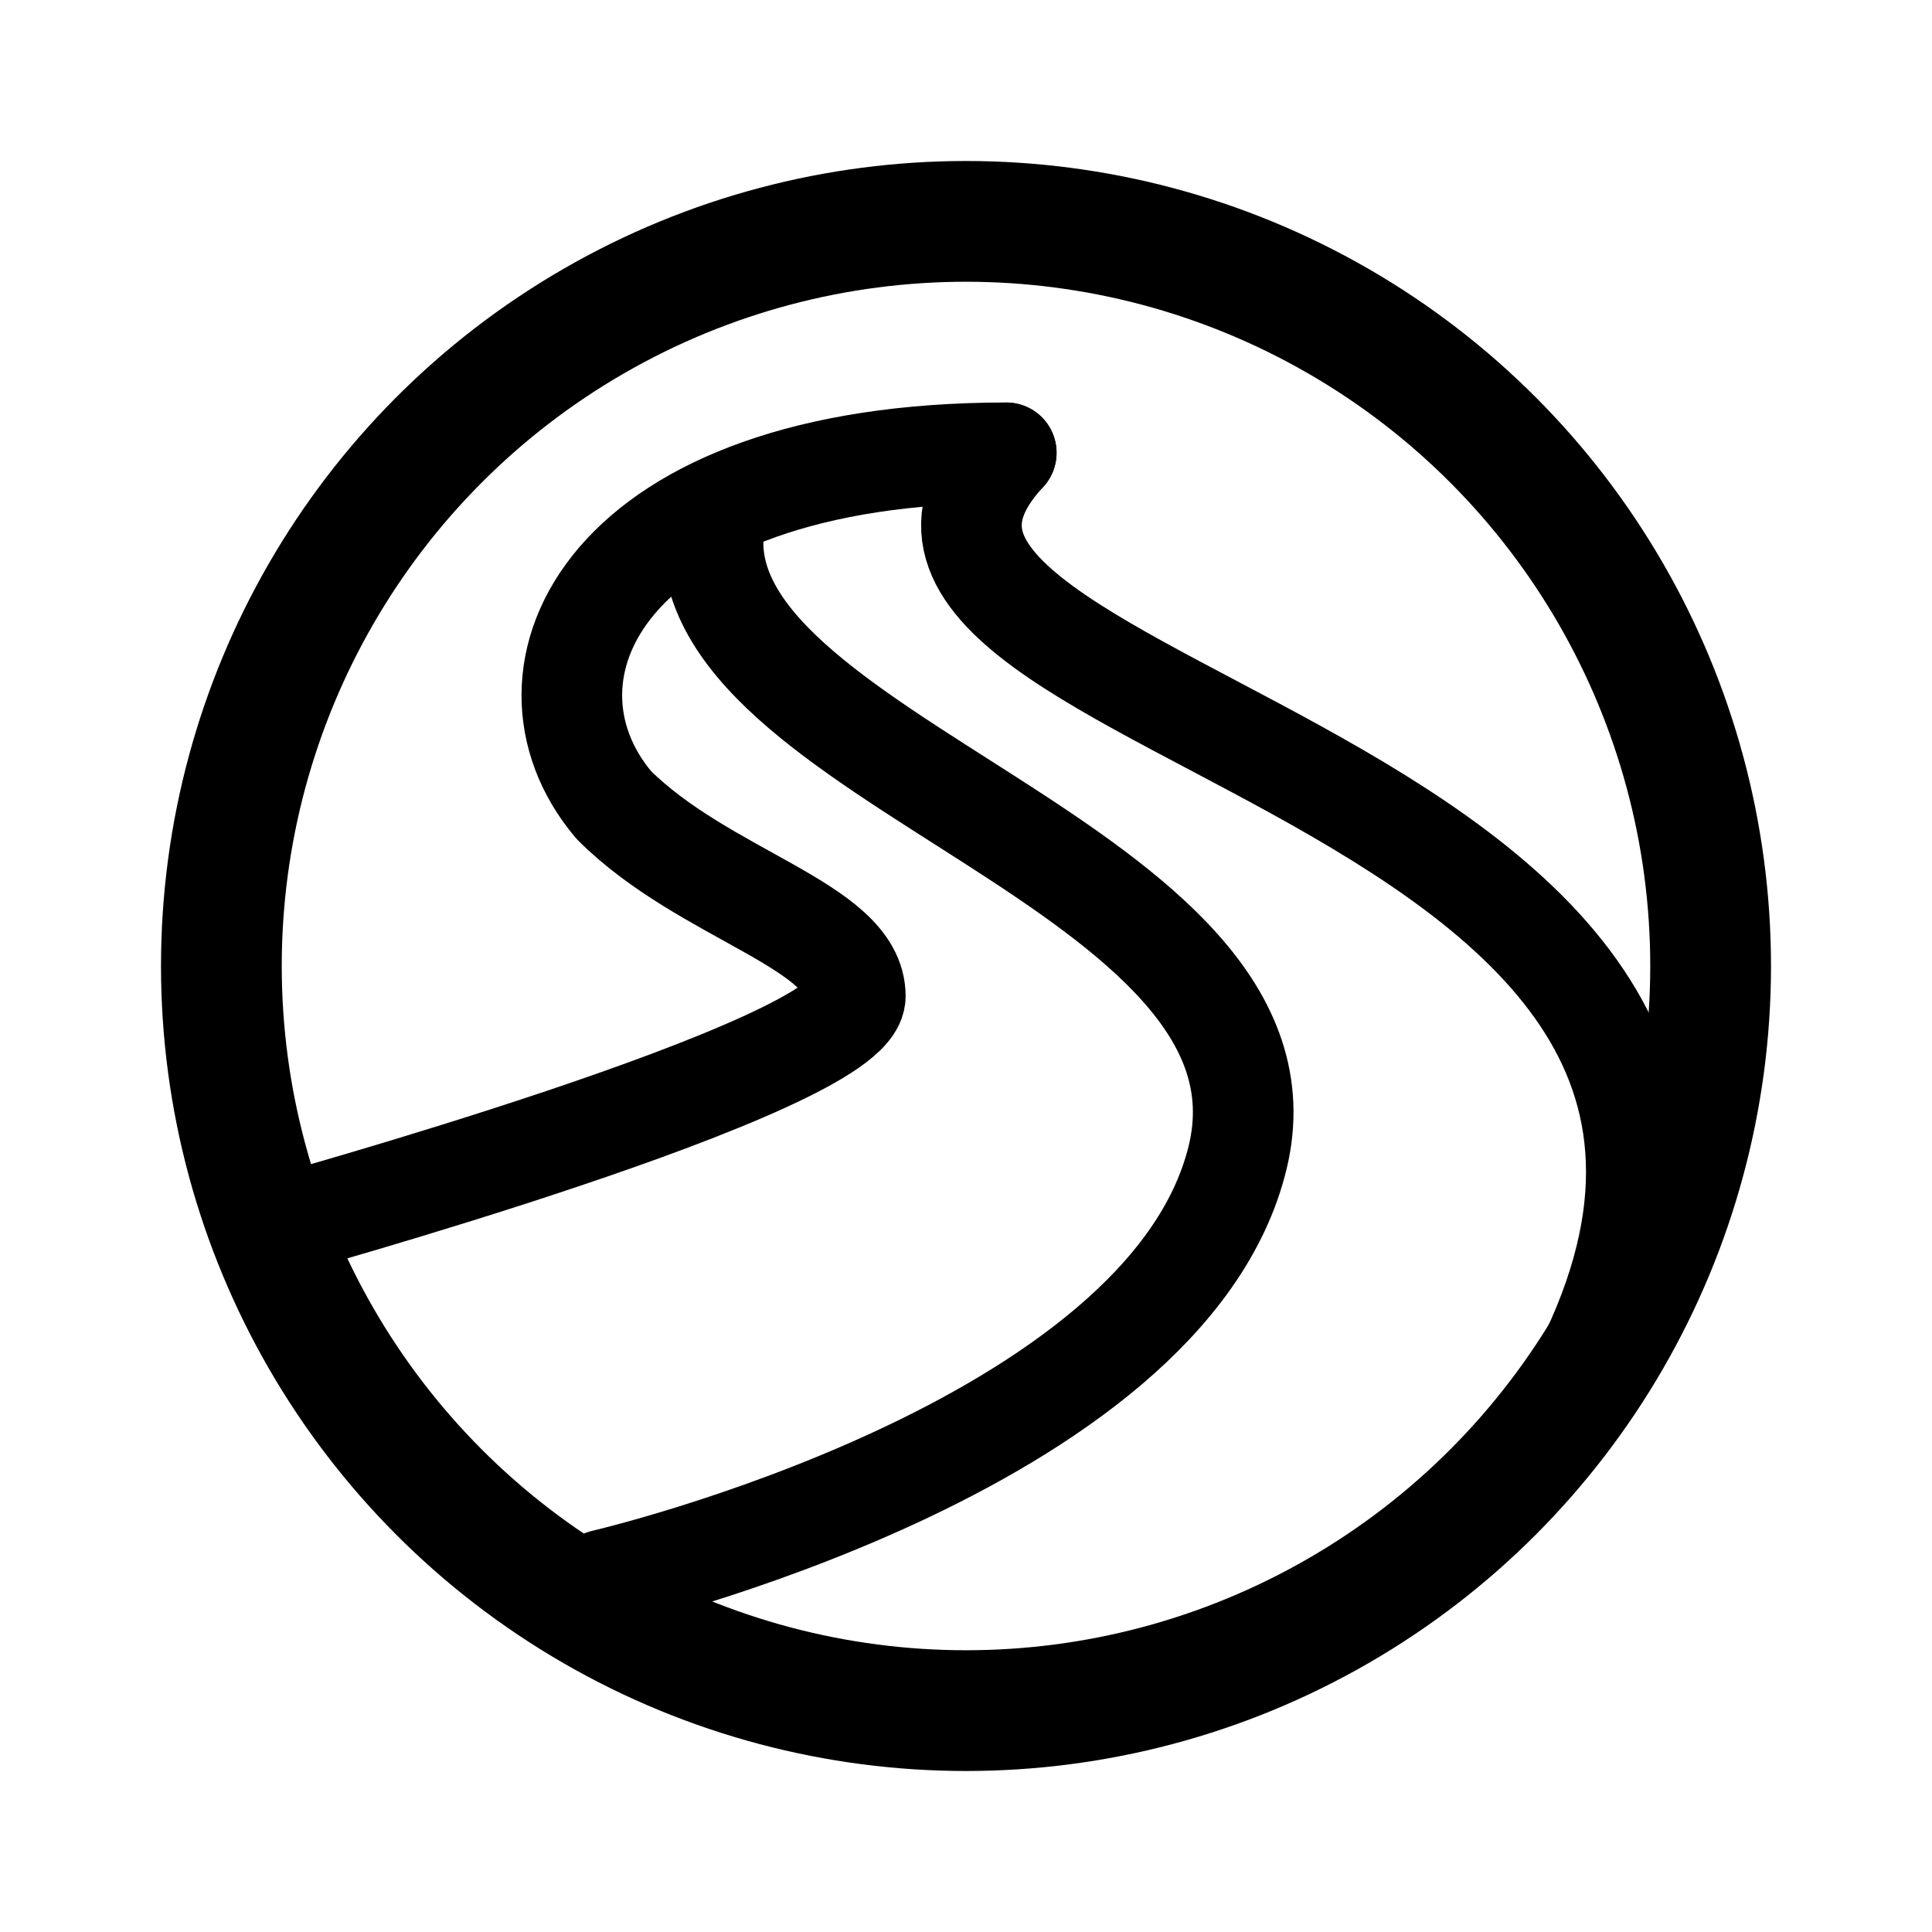 <svg width="192" height="192" viewBox="0 0 192 192" fill="none" xmlns="http://www.w3.org/2000/svg"><path d="M60 157s56-13 63-42-55.5-39.5-52-63" stroke="#000" stroke-width="10" stroke-linecap="round" stroke-linejoin="round"/><path d="M154 142c41-66-79-70-54-97" stroke="#000" stroke-width="10" stroke-linecap="round" stroke-linejoin="round"/><path d="M27 122s58-16 58-23-15-10-24-19c-11-13-1-35 39-35" stroke="#000" stroke-width="10" stroke-linecap="round" stroke-linejoin="round"/><circle cx="96" cy="96" r="74" stroke="#000" stroke-width="12" stroke-linecap="round" stroke-linejoin="round"/></svg>